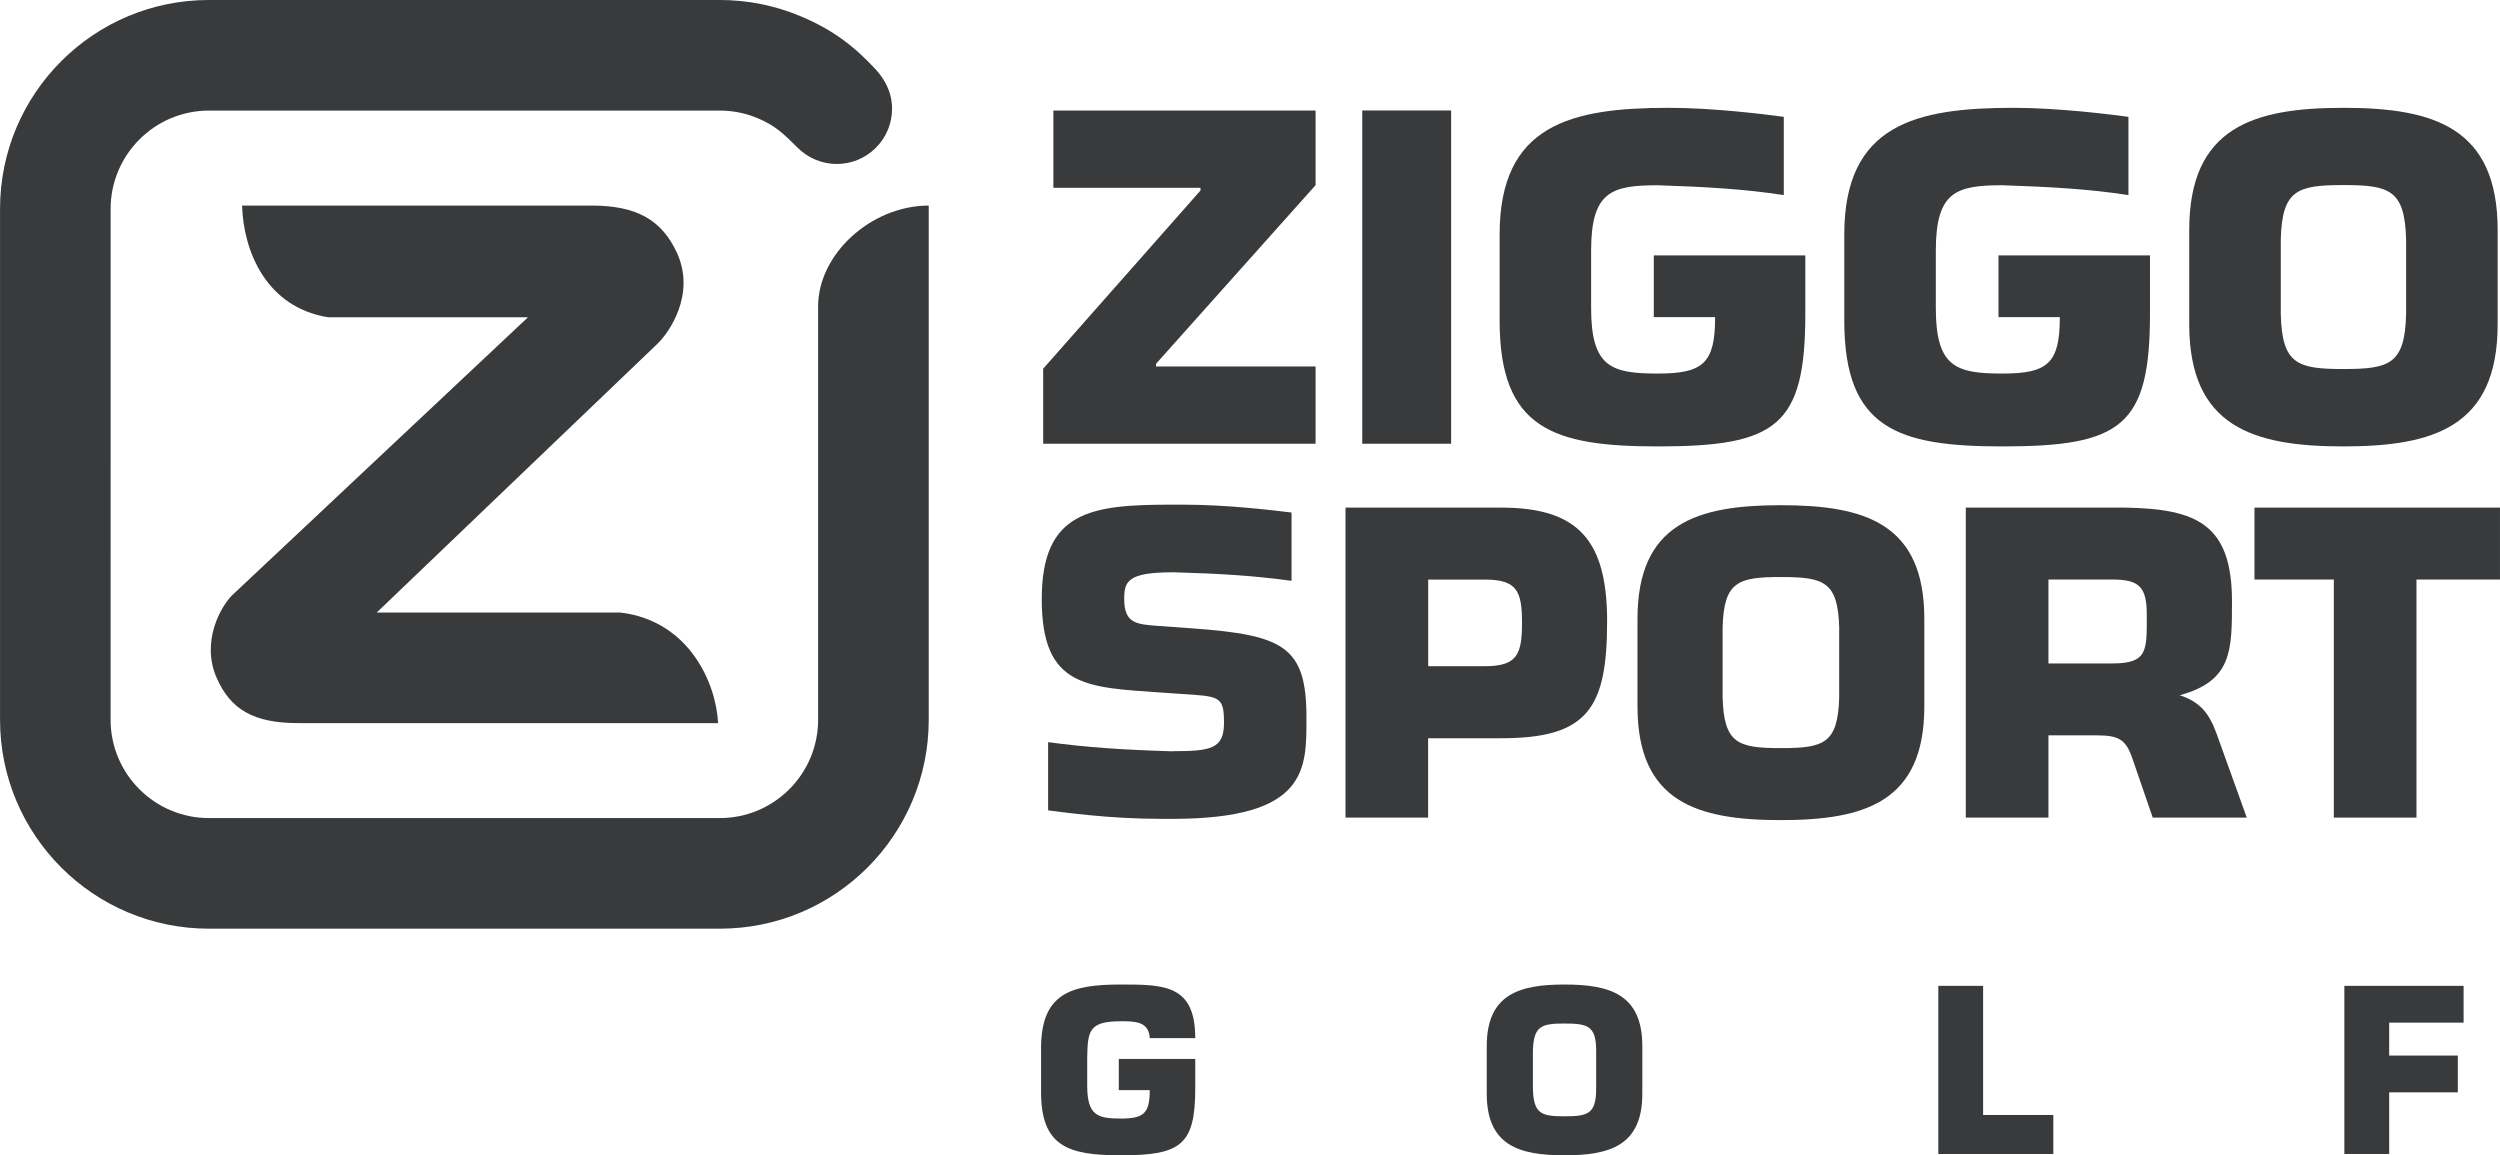<svg xmlns="http://www.w3.org/2000/svg" enable-background="new 0 0 1600 900" viewBox="0 0 600 277.285" height="277.28"><g stroke-width=".5" fill="#383a3b"><path d="m579.96 196.23h-19.84v-57.14h-19.04v-17.26h58.92v17.26h-20.04v57.14"/><path d="m471.79 121.83v74.4h19.84v-19.74h11.62c5.26 0 6.96.99 8.51 5.5 3.92 11.45 4.9 14.24 4.9 14.24h22.57c-.001 0-2.2-6.09-7.25-20.15-1.79-4.99-4.07-7.67-8.84-9.22 12.53-3.44 12.54-10.59 12.54-22.51 0-18.55-8.44-22.22-25.6-22.52zm19.84 17.26h15.38c6.54 0 8.22 1.88 8.22 8.53 0 8.43.3 11.61-8.22 11.61h-15.38z"/><path d="m427.42 121.25c-20.14 0-34.42 4.36-34.42 27.27v21.03c0 22.92 14.28 27.28 34.42 27.28s34.42-4.36 34.42-27.28v-21.03c0-22.91-14.28-27.27-34.42-27.27m0 17.24c10.31 0 13.69 1.09 13.99 12.1v16.76c-.3 11.11-3.68 12.2-13.99 12.2-10.32 0-13.69-1.09-13.99-12.2v-16.76c.3-11.01 3.67-12.1 13.99-12.1"/><path d="m322.92 121.83v74.4h19.83v-19.05h17.56c20.73 0 25.4-7.14 25.4-28.07 0-19.44-6.95-27.28-25.4-27.28zm19.85 17.27h13.58c7.74 0 8.93 2.77 8.93 10.39v.02c0 7.61-1.2 10.38-8.93 10.38h-13.58z"/><path d="m281.39 137.34c11.59.34 19.24.8 28.58 2.06v-16.39c-4.34-.52-15.35-1.89-25.93-1.89-.89 0-2.65 0-2.65 0v0c-19.39 0-31.37 1.39-31.37 22.66s10.69 21.17 28.99 22.46l4.36.3c9.3.59 10.39.49 10.39 6.92 0 6.24-3.07 6.83-12.37 6.83l-.03.03c-11.38-.34-20.63-.94-29.81-2.2v16.38c4.27.52 14.76 2.03 27.21 2.03.87 0 2.51-0 2.51-0h.12c32.65 0 32.16-12.07 32.16-24.34 0-17.02-5.45-19.79-27.41-21.38l-8.21-.59c-5.25-.39-8.12-.59-8.12-6.53 0-4.16.89-6.33 11.58-6.33z"/><path d="m397.86 44.46c11.71.393 20.81.917 30.25 2.359v-18.776c-4.39-.598-16.91-2.166-27.61-2.166-23.35 0-40.59 3.946-40.59 30.396v20.69c0 25.908 12.79 30.18 37.96 30.18 28.58 0 35.41-4.9 35.41-31.886v-13.968h-36.37v14.82h14.72c0 11.09-2.88 13.544-13.76 13.544-11.09 0-16-1.491-16-15.679v-13.834c0-14.187 4.91-15.678 15.99-15.678"/><path d="m480.59 44.46c11.71.393 20.8.917 30.24 2.359v-18.776c-4.39-.598-16.9-2.166-27.61-2.166-23.35 0-40.59 3.946-40.59 30.396v20.69c0 25.908 12.8 30.18 37.97 30.18 28.58 0 35.4-4.9 35.4-31.886v-13.968h-36.36v14.82h14.72c0 11.09-2.88 13.544-13.76 13.544-11.09 0-16-1.491-16-15.679v-13.834c0-14.187 4.9-15.678 15.99-15.678"/><path d="m562.43 25.876c-21.65 0-37.01 4.693-37.01 29.328v22.61c0 24.636 15.36 29.326 37.01 29.326s37.01-4.69 37.01-29.326v-22.61c0-24.635-15.36-29.328-37.01-29.328m0 18.54c11.08 0 14.72 1.17 15.04 13.01v18.02c-.32 11.944-3.96 13.12-15.04 13.12-11.09 0-14.72-1.172-15.04-13.12v-18.02c.32-11.842 3.95-13.01 15.04-13.01"/><path d="m315.74 44.44l-38.29 42.868v.642h38.29v18.554h-65.38v-18.02l37.76-42.765v-.641h-35.31v-18.557h62.93z"/><path d="m348.27 106.5h-21.33v-79.984h21.33z"/><path d="m172.34 173.55c-.48-9.68-7.02-24.58-23.45-26.54h-58.48l67.37-64.5c2.84-2.709 9.23-11.912 4.69-21.817-3.65-7.961-9.77-11.355-20.45-11.355h-83.928c.345 11.134 5.897 24.429 20.656 26.809h47.962l-70.878 66.6c-2.876 2.76-7.608 11.25-3.874 19.86 3.368 7.77 9.04 10.94 19.595 10.94h100.79z"/><path d="m26.538 172.75c0 6.5 2.647 12.41 6.921 16.68s10.171 6.91 16.677 6.91h122.62c6.5 0 12.4-2.64 16.67-6.91s6.92-10.18 6.92-16.68v-61.31l-.001-37.892c0-12.517 12.64-24.18 26.55-24.21v123.41c0 13.84-5.61 26.38-14.68 35.45-9.08 9.08-21.61 14.69-35.45 14.69h-122.62c-13.847 0-26.382-5.61-35.455-14.69-9.07-9.07-14.685-21.61-14.685-35.45v-122.61c0-13.846 5.614-26.382 14.686-35.452 9.07-9.08 21.608-14.688 35.452-14.688h122.59c6.8 0 13.28 1.355 19.19 3.805 8.1 3.357 13.29 7.5 18.28 12.9 1.99 2.15 3.89 5.329 3.89 9.383 0 3.397-1.29 6.791-3.89 9.383-2.59 2.593-5.98 3.886-9.38 3.886-3.39 0-6.83-1.336-9.38-3.886-3.54-3.54-5.48-5.356-9.53-7.07-2.83-1.197-5.93-1.858-9.18-1.858h-122.59c-6.506 0-12.404 2.645-16.678 6.92-4.273 4.273-6.92 10.174-6.92 16.678z"/><path d="m275.94 249.15c-.22-4.09-3.71-4.04-6.94-4.04-7.75 0-7.96 2.37-8.07 8.88v6.56c0 7.16 2.47 7.91 8.07 7.91 5.49 0 6.94-1.24 6.94-6.83h-7.43v-7.48h18.35v7.05c0 13.61-3.44 16.08-17.86 16.08-12.7 0-19.15-2.15-19.15-15.22v-10.44c0-13.34 7.31-15.33 19.15-15.33 10.44 0 17.86.05 17.86 12.86z"/><path d="m375.49 236.29c-10.92 0-18.67 2.37-18.67 14.79v11.41c0 12.43 7.75 14.79 18.67 14.79s18.67-2.36 18.67-14.79v-11.41c0-12.42-7.75-14.79-18.67-14.79m0 9.36c5.6 0 7.59.59 7.59 6.56v9.1c0 6.02-1.99 6.61-7.59 6.61-5.59 0-7.42-.59-7.59-6.61v-9.1c.17-5.97 2-6.56 7.59-6.56"/><path d="m475.95 267.6h16.85v9.36h-27.6v-40.35h10.75z"/><path d="m573.41 253.34h16.47v8.83h-16.47v14.79h-10.76v-40.35h28.62v8.83h-17.86z"/></g></svg>
